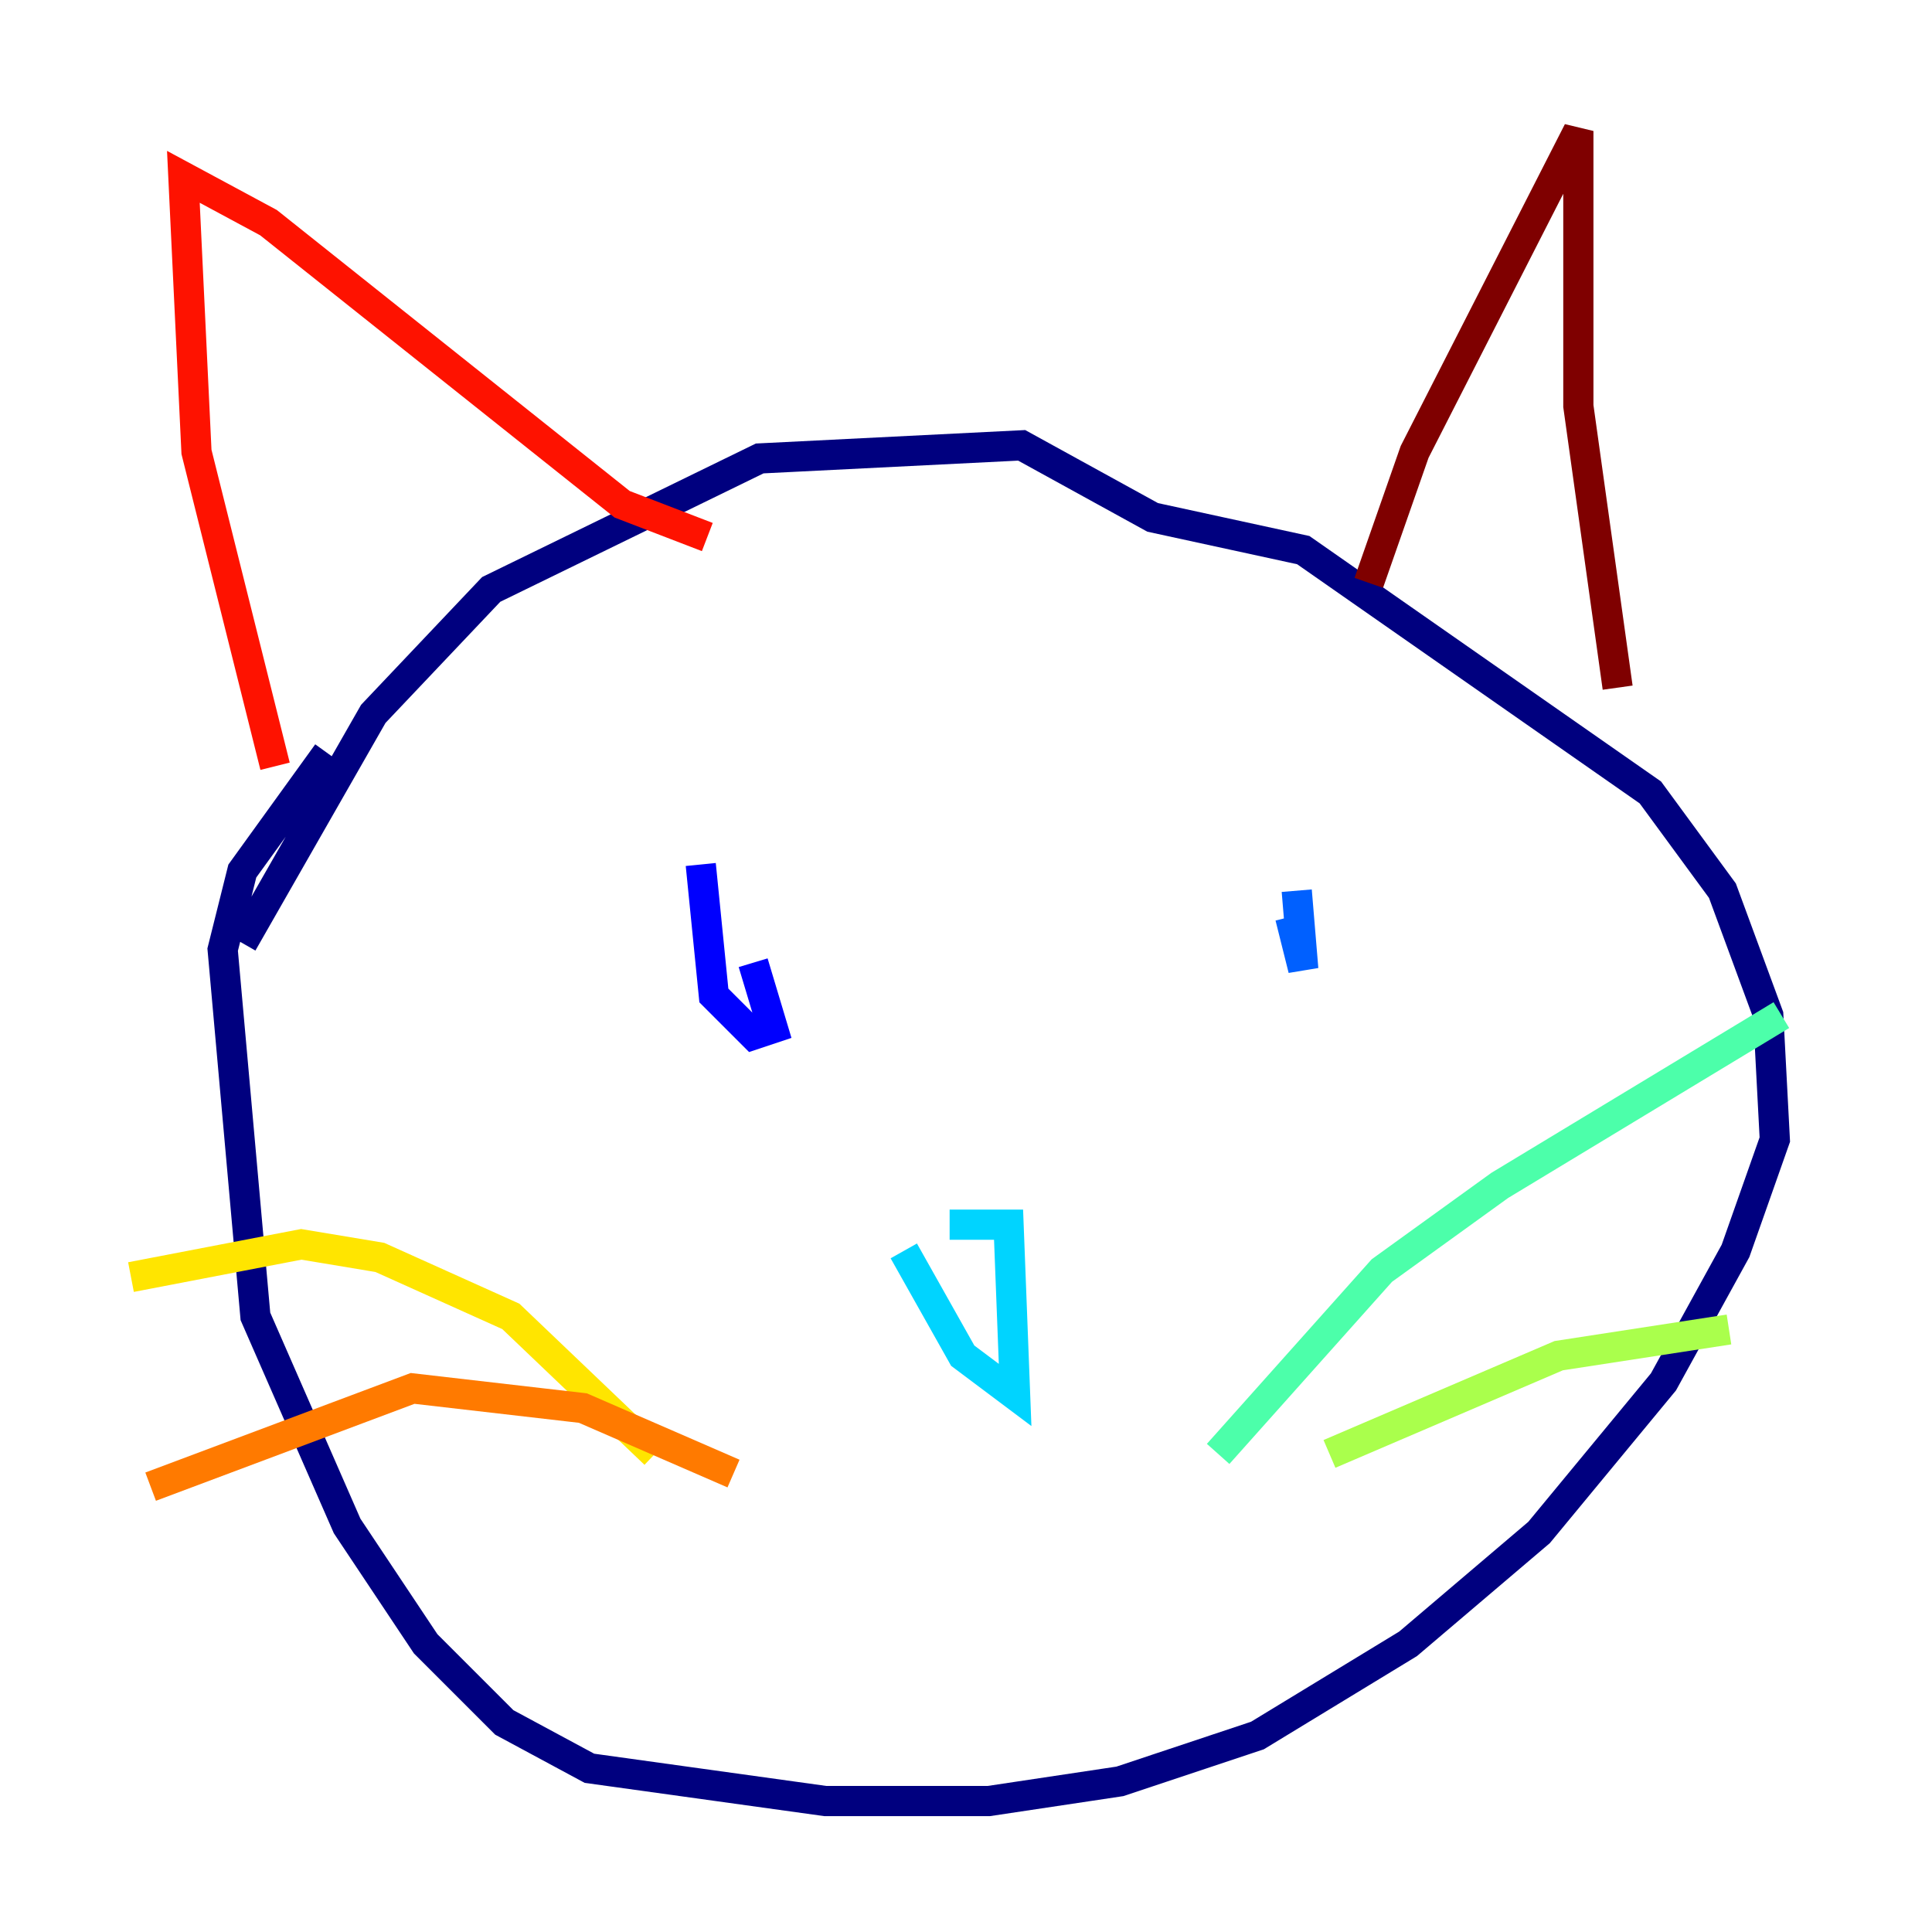 <?xml version="1.0" encoding="utf-8" ?>
<svg baseProfile="tiny" height="128" version="1.2" viewBox="0,0,128,128" width="128" xmlns="http://www.w3.org/2000/svg" xmlns:ev="http://www.w3.org/2001/xml-events" xmlns:xlink="http://www.w3.org/1999/xlink"><defs /><polyline fill="none" points="16.054,62.481 24.732,47.295 32.542,39.051 50.332,30.373 67.688,29.505 76.366,34.278 86.346,36.447 109.342,52.502 114.115,59.01 117.153,67.254 117.586,75.498 114.983,82.875 110.21,91.552 101.966,101.532 93.288,108.909 83.308,114.983 74.197,118.02 65.519,119.322 54.671,119.322 39.051,117.153 33.41,114.115 28.203,108.909 22.997,101.098 16.922,87.214 14.752,62.915 16.054,57.709 21.695,49.898" stroke="#00007f" stroke-width="2" /><polyline fill="none" points="46.427,57.275 47.295,65.953 49.898,68.556 51.2,68.122 49.898,63.783" stroke="#0000fe" stroke-width="2" /><polyline fill="none" points="85.912,59.01 86.346,64.217 85.478,60.746" stroke="#0060ff" stroke-width="2" /><polyline fill="none" points="62.915,81.139 66.82,81.139 67.254,92.42 63.783,89.817 59.878,82.875" stroke="#00d4ff" stroke-width="2" /><polyline fill="none" points="80.705,96.325 91.552,84.176 99.363,78.536 118.02,67.254" stroke="#4cffaa" stroke-width="2" /><polyline fill="none" points="88.081,96.325 103.268,89.817 114.549,88.081" stroke="#aaff4c" stroke-width="2" /><polyline fill="none" points="43.39,96.325 33.844,87.214 25.166,83.308 19.959,82.441 8.678,84.61" stroke="#ffe500" stroke-width="2" /><polyline fill="none" points="48.597,97.627 38.617,93.288 27.336,91.986 9.98,98.495" stroke="#ff7a00" stroke-width="2" /><polyline fill="none" points="18.224,50.766 13.017,29.939 12.149,11.715 17.79,14.752 41.22,33.41 46.861,35.58" stroke="#fe1200" stroke-width="2" /><polyline fill="none" points="90.685,38.617 93.722,29.939 104.57,8.678 104.57,26.902 107.173,45.559" stroke="#7f0000" stroke-width="2" /></svg>